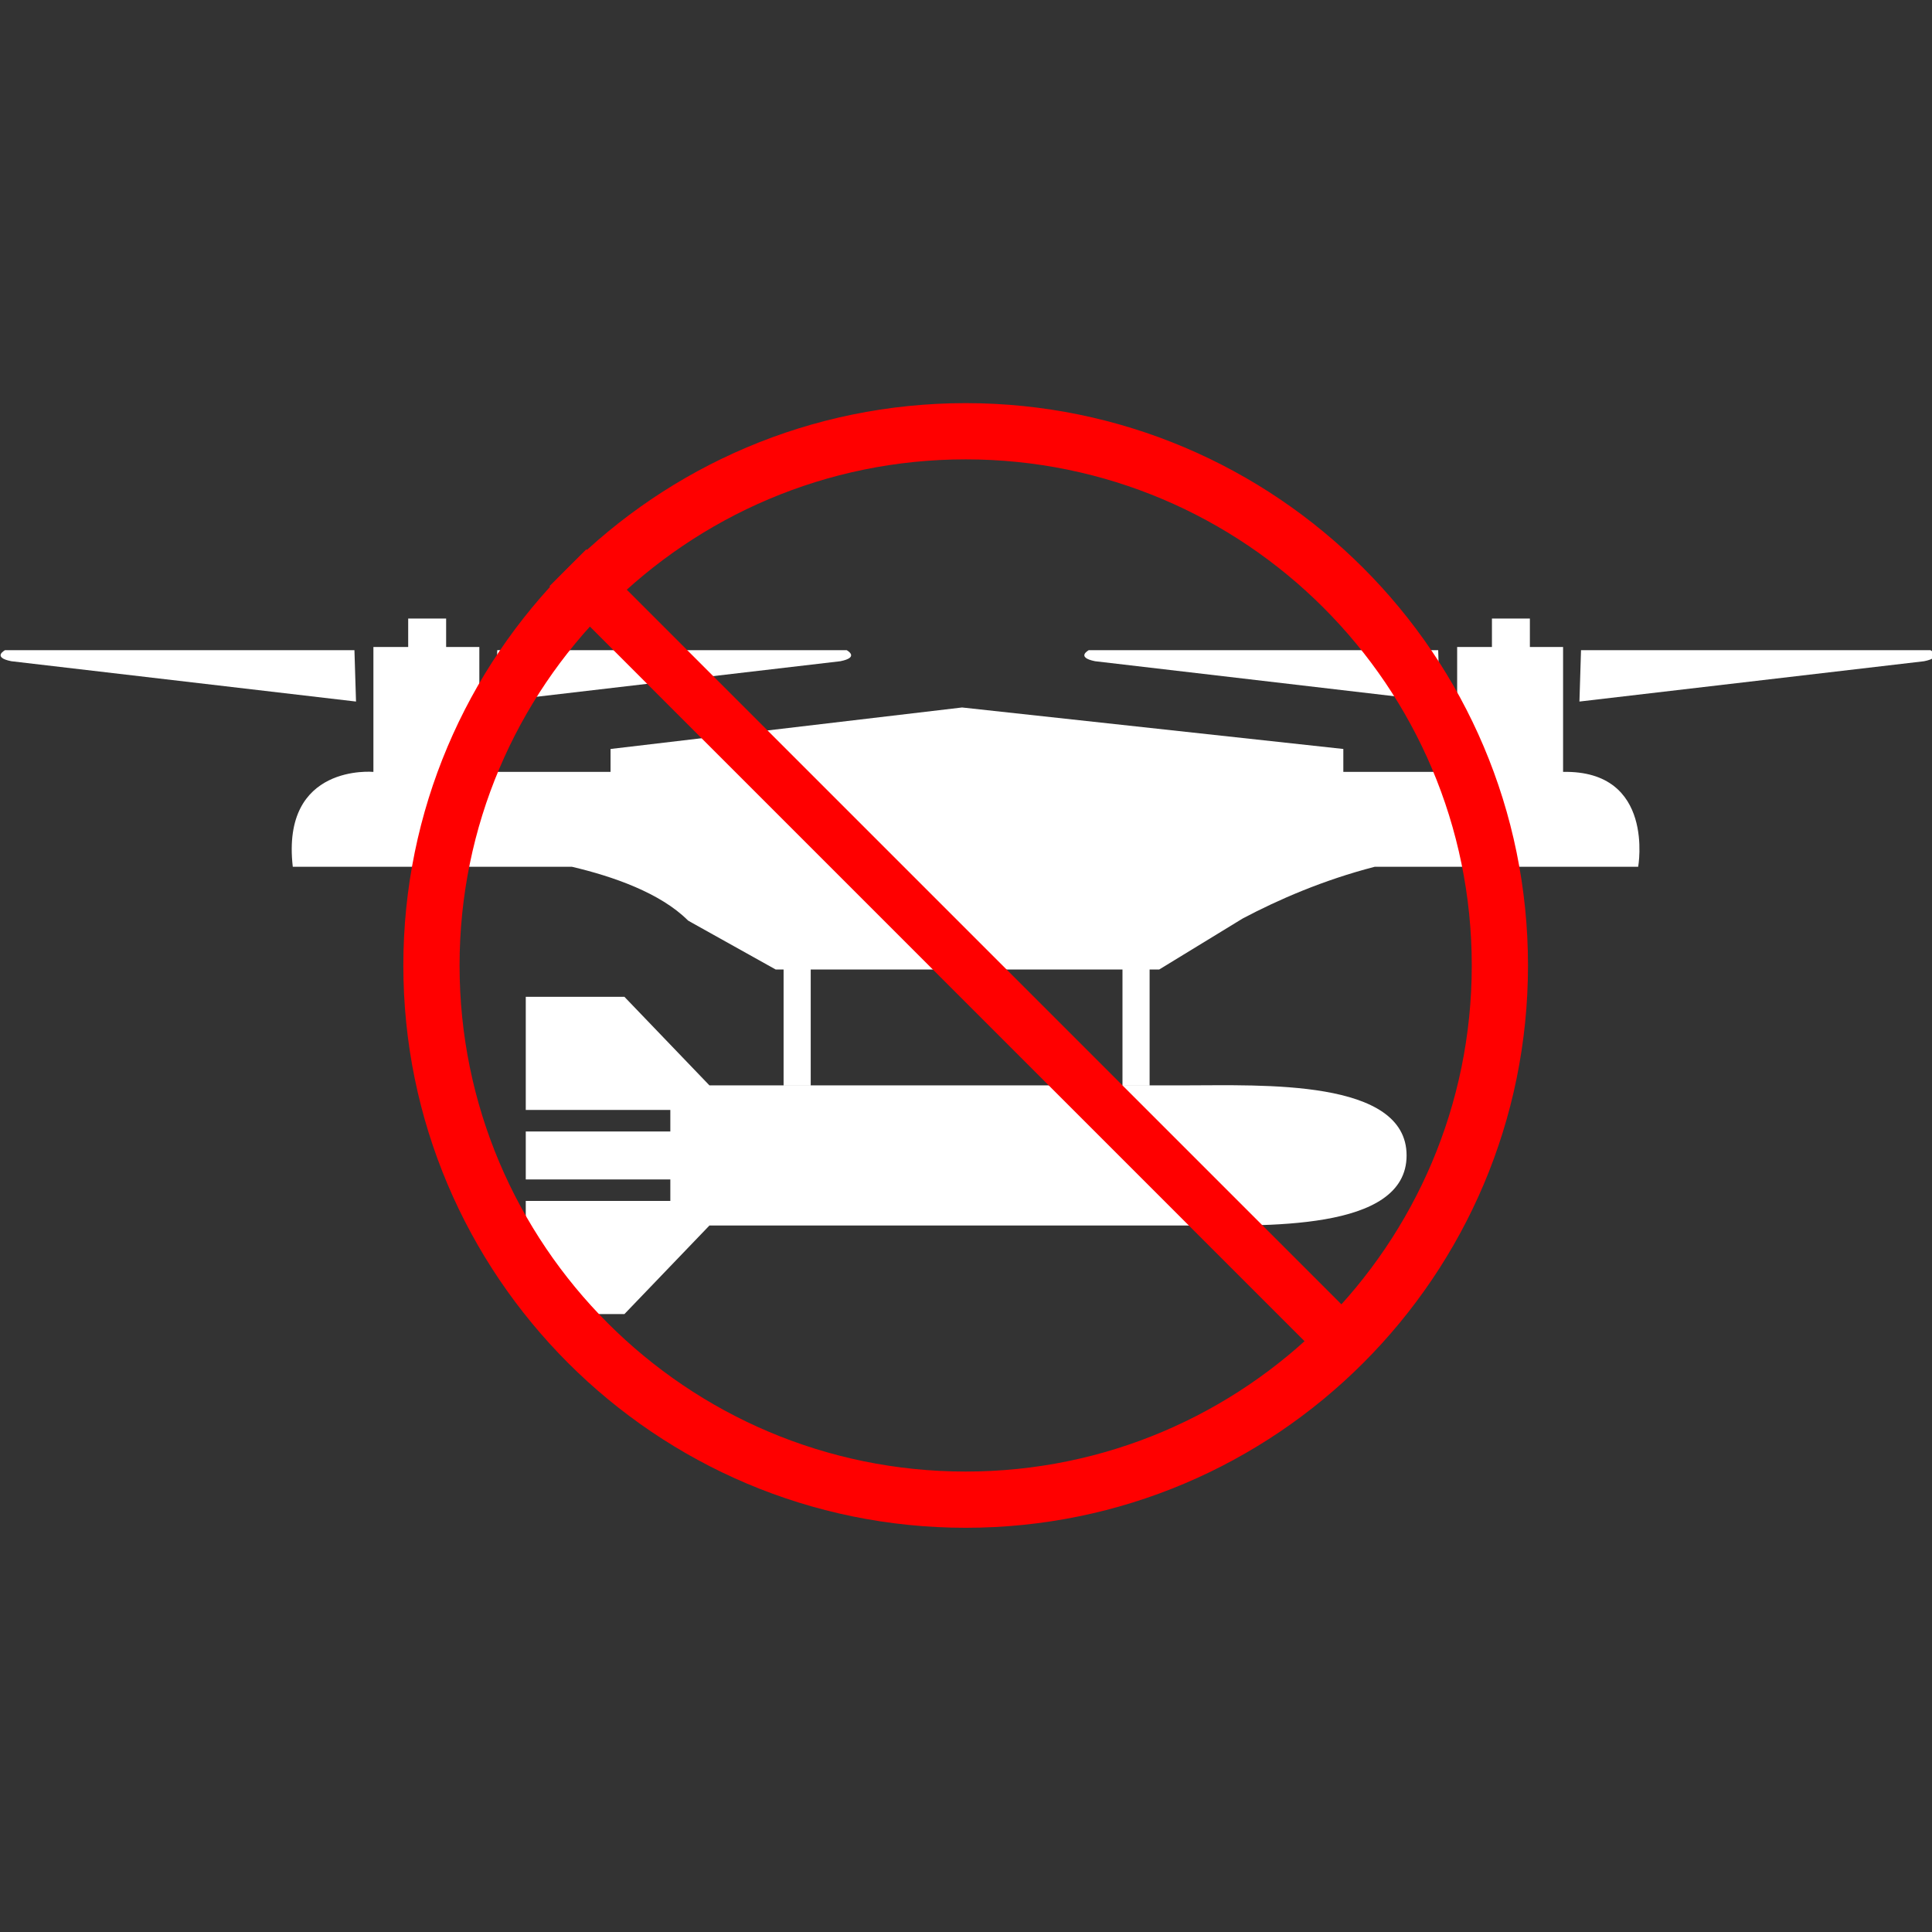 <?xml version="1.0" encoding="UTF-8" standalone="no"?>
<!DOCTYPE svg PUBLIC "-//W3C//DTD SVG 1.1//EN" "http://www.w3.org/Graphics/SVG/1.1/DTD/svg11.dtd">
<svg width="100%" height="100%" viewBox="0 0 800 800" version="1.1" xmlns="http://www.w3.org/2000/svg" xmlns:xlink="http://www.w3.org/1999/xlink" xml:space="preserve" xmlns:serif="http://www.serif.com/" style="fill-rule:evenodd;clip-rule:evenodd;">
    <rect x="0" y="0" width="800" height="800" fill="#333333" stroke="none"/>
    <g transform="matrix(1,0,0,1,0,-862)">
        <g transform="matrix(1,0,0,1,0.001,861.917)">
            <g id="transparent_dark_mode" transform="matrix(1,0,0,1,0.001,4.26326e-14)">
                <g id="drone_bomb" transform="matrix(1.169,0,0,1.169,-67.502,-51.92)">
                    <g id="bomb1_filled" transform="matrix(2.38772e-17,0.39,-0.39,2.38772e-17,555.978,297.762)">
                        <g id="bomb">
                            <g id="bomb1_filled1" serif:id="bomb1_filled">
                                <path d="M463.648,201.025L463.647,633.203L544.067,710.4L544.067,800L441.309,800L441.309,668.702L421.778,668.702L421.778,800L378.223,800L378.223,668.702L358.667,668.702L358.667,800L255.933,800L255.933,710.4L336.353,633.203L336.353,201.025C336.353,131.225 330.2,0 400,0C469.8,0 463.647,131.225 463.648,201.025Z" style="fill:white;"/>
                            </g>
                        </g>
                    </g>
                    <g id="holder" transform="matrix(0.961,6.78807e-33,-6.78807e-33,0.961,15.728,73.563)">
                        <g id="short">
                            <g transform="matrix(1,2.9001e-32,-2.3683e-32,1.137,12.543,-50.729)">
                                <path d="M320,325.126L320,369.964L330,369.964L330,325.26L320,325.126Z" style="fill:white;"/>
                            </g>
                            <g transform="matrix(1,2.9001e-32,-2.3683e-32,1.137,137.454,-50.729)">
                                <path d="M320,325.126L320,369.964L330,369.964L330,325.26L320,325.126Z" style="fill:white;"/>
                            </g>
                        </g>
                    </g>
                    <g id="sharp" transform="matrix(0.28,-1.02634e-48,1.02634e-48,0.28,-137.073,91.946)">
                        <g id="drone">
                            <g id="sharp1" serif:id="sharp">
                                <g id="left">
                                    <path d="M1766.85,652.991L1324.85,652.991L1322.85,717.991L1758.85,666.991C1783.85,661.991 1766.85,652.991 1766.85,652.991Z" style="fill:white;fill-rule:nonzero;"/>
                                    <path d="M1144.15,652.991L702.146,652.991C702.146,652.991 685.146,661.991 710.146,666.991L1146.15,717.991L1144.15,652.991Z" style="fill:white;fill-rule:nonzero;"/>
                                </g>
                                <g id="right">
                                    <path d="M2081.15,666.991L2517.15,717.991L2515.15,652.991L2073.15,652.991C2073.15,652.991 2056.15,661.991 2081.15,666.991Z" style="fill:white;fill-rule:nonzero;"/>
                                    <path d="M3137.85,652.991L2695.85,652.991L2693.85,717.991L3129.85,666.991C3154.85,661.991 3137.85,652.991 3137.85,652.991Z" style="fill:white;fill-rule:nonzero;"/>
                                </g>
                                <path id="body" d="M2673.15,806.981L2673.15,648.991L2631.15,648.991L2631.15,612.991L2583.15,612.991L2583.15,648.991L2539.15,648.991L2539.15,806.991L2395.15,806.991L2395.15,777.991L1912.84,725.491L1468.15,777.991L1468.15,806.991L1302.15,806.991L1302.15,648.991L1260.15,648.991L1260.15,612.991L1212.15,612.991L1212.15,648.991L1168.15,648.991L1168.15,806.991C1168.15,806.991 1051.15,795.991 1066.15,926.991L1419.21,926.991C1471.22,939.208 1531.25,960.092 1566.15,994.991L1569.32,996.849L1677.09,1056.99L2162.2,1056.99L2267.8,992.476C2312.34,968.897 2369.45,943.892 2434.97,926.991L2768.15,926.991C2768.15,926.991 2790,804.711 2673.15,806.981Z" style="fill:white;fill-rule:nonzero;"/>
                            </g>
                        </g>
                    </g>
                </g>
                <g id="anti" transform="matrix(0.648,0,0,0.648,140.676,140.676)">
                    <g transform="matrix(1.078,0,0,1.078,-31.226,-31.226)">
                        <path d="M400,66.667C583.972,66.667 733.333,216.028 733.333,400C733.333,583.972 583.972,733.333 400,733.333C216.028,733.333 66.667,583.972 66.667,400C66.667,216.028 216.028,66.667 400,66.667ZM400,100C234.425,100 100,234.425 100,400C100,565.575 234.425,700 400,700C565.575,700 700,565.575 700,400C700,234.425 565.575,100 400,100Z" style="fill:rgb(255,0,0);"/>
                    </g>
                    <g transform="matrix(1.044,0.044,0.044,1.044,-35.518,-35.518)">
                        <path d="M166.667,166.667L633.333,633.333" style="fill:none;fill-rule:nonzero;stroke:rgb(255,0,0);stroke-width:33.33px;"/>
                    </g>
                </g>
            </g>
        </g>
    </g>
</svg>
